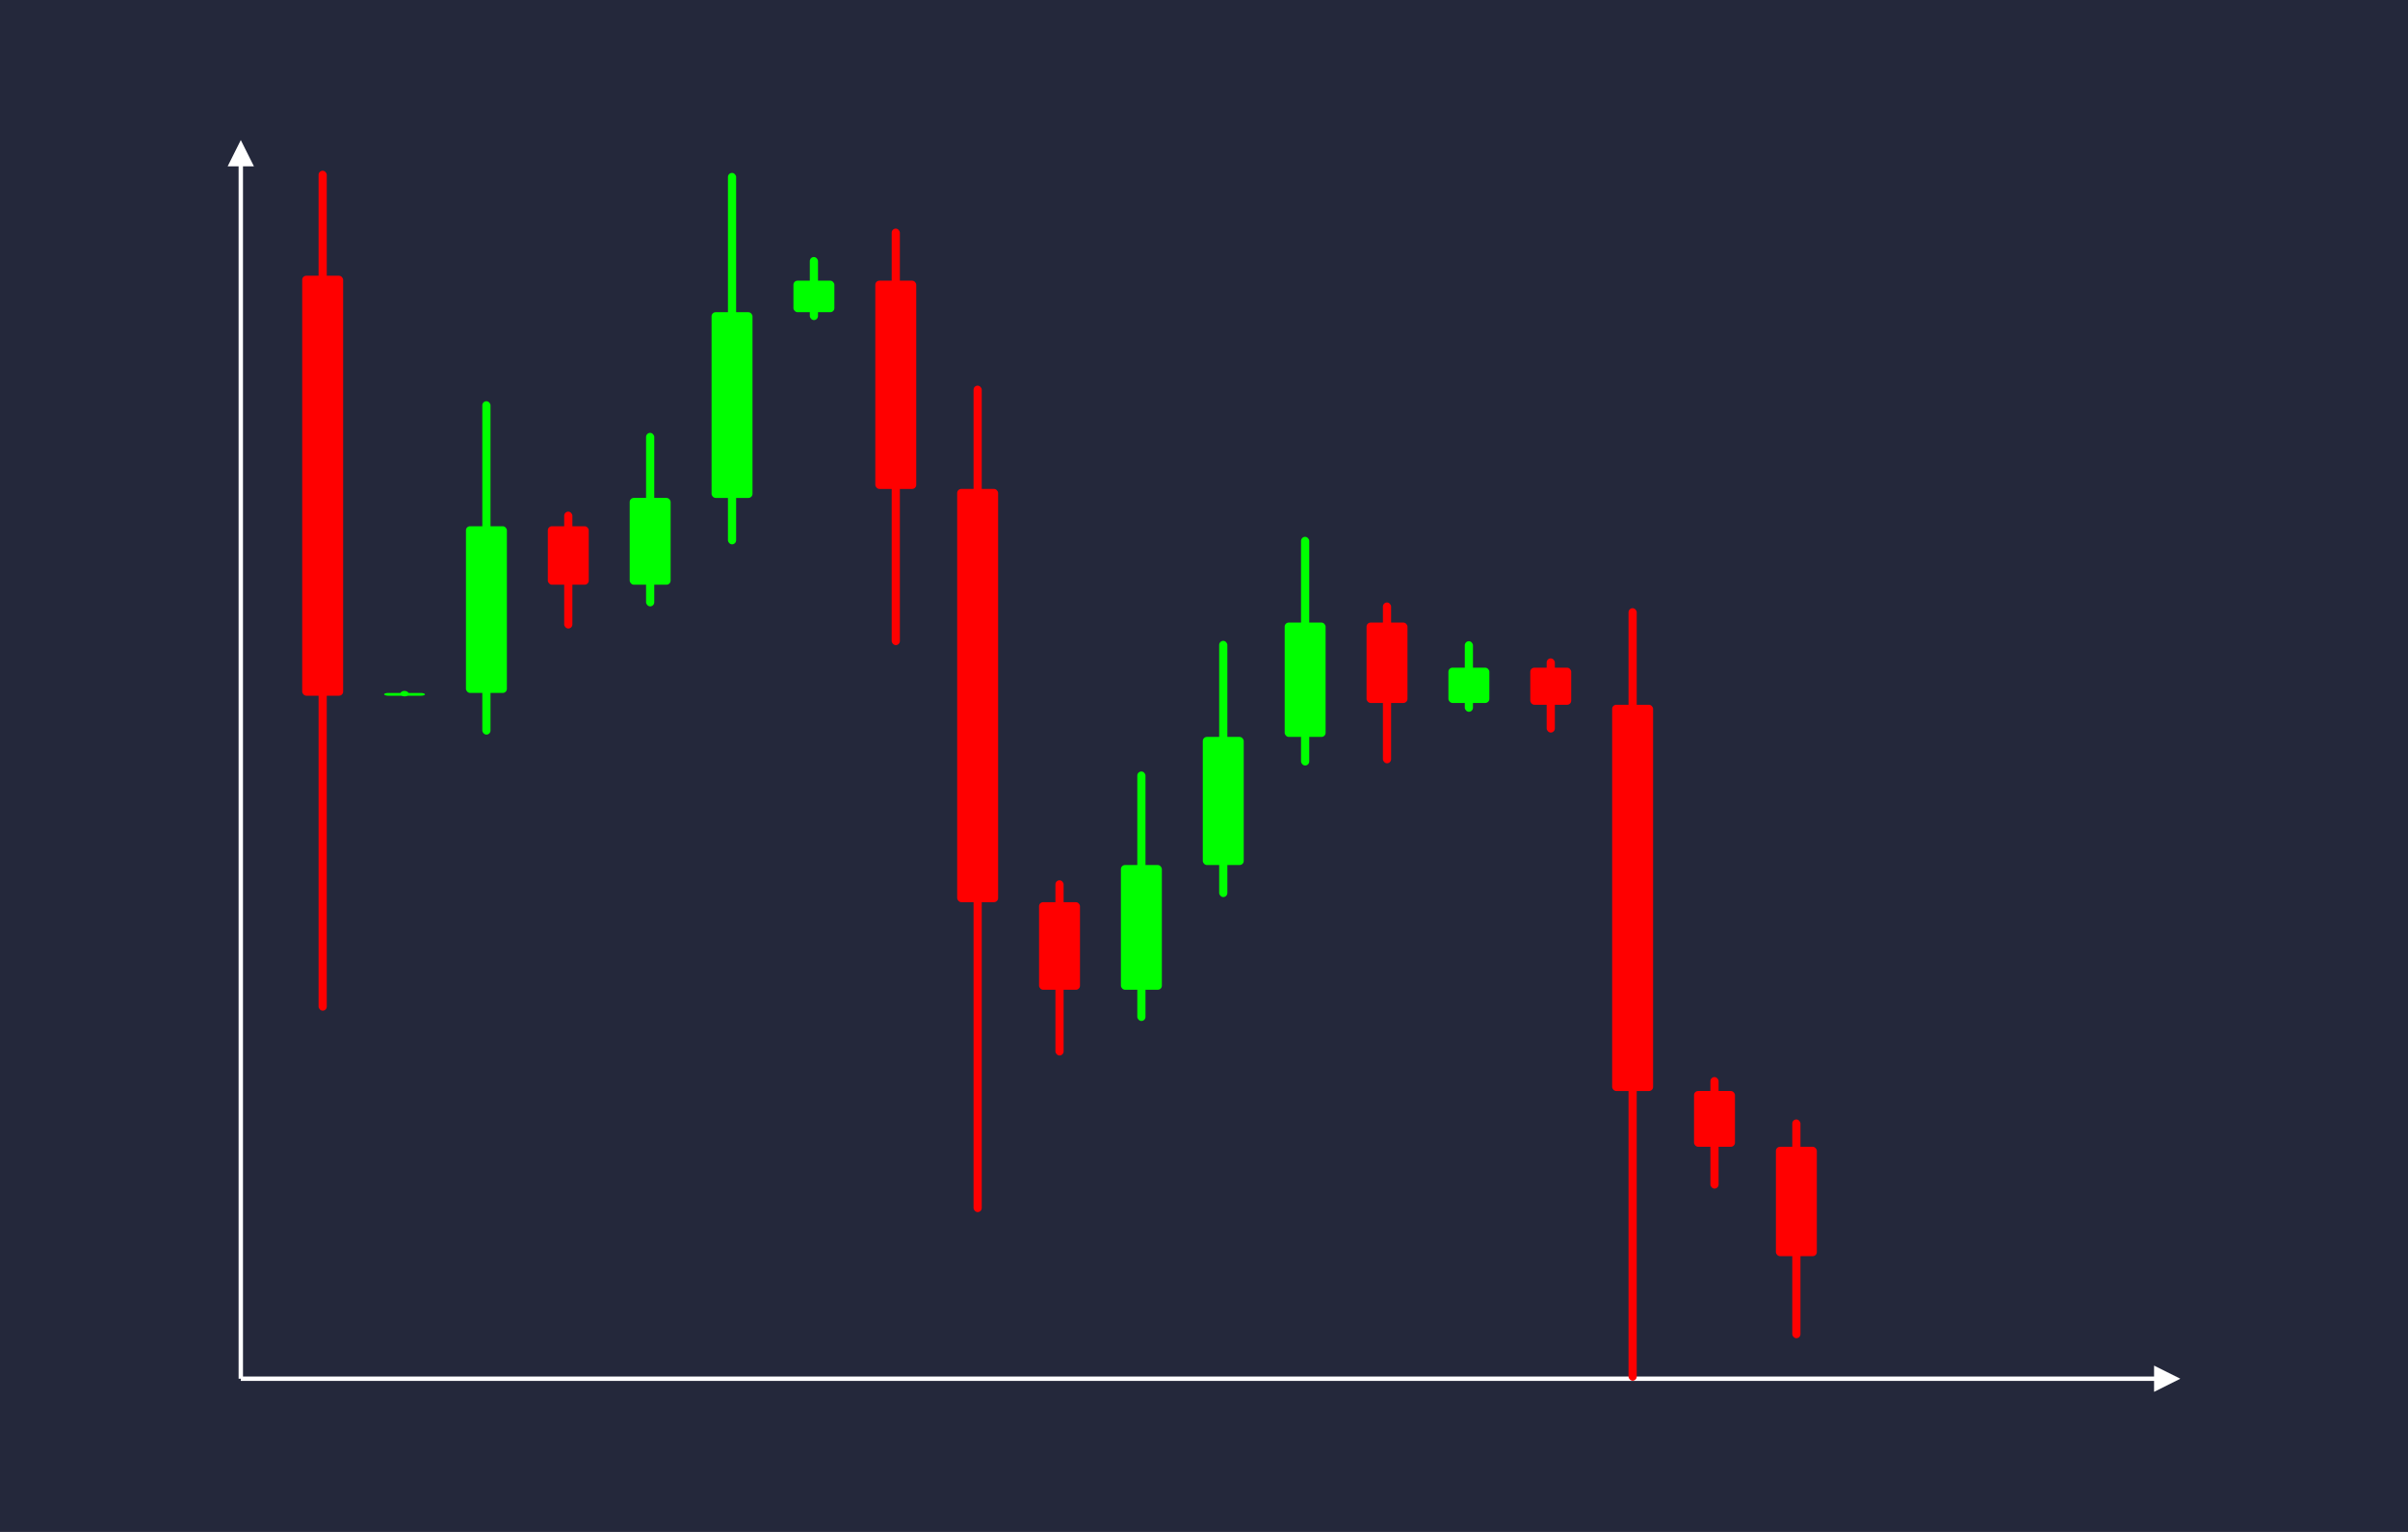 <svg width='1100' height='700' viewBox='0 0 1100 700' fill='none' xmlns='http://www.w3.org/2000/svg'>
            <style>
                .regular {
                    font: normal 25.3px sans-serif;
                }
            </style>

            <defs>
                <marker id='arrow' viewBox='0 0 10 10' refX='5' refY='5' markerWidth='6' markerHeight='6' orient='auto-start-reverse'>
                    <path fill='#fff' d='M 0 0 L 10 5 L 0 10 z' />
                </marker>
            </defs>

            <rect width='1100' height='700' fill='#24283b'/>

            <line x1='110' y1='630' x2='110' y2='70' stroke='#fff' stroke-width='2' marker-end='url(#arrow)'/>
            <line x1='110' y1='630' x2='990' y2='630' stroke='#fff' stroke-width='2' marker-end='url(#arrow)'/>

            <rect x='138.05' y='126.00' width='18.70' height='191.90' rx='1.87' fill='#f00' /><rect x='145.53' y='78.02' width='3.74' height='383.81' rx='1.87' fill='#f00' />
<rect x='175.45' y='316.64' width='18.70' height='1.27' rx='1.87' fill='#0f0' /><rect x='182.93' y='315.69' width='3.74' height='2.53' rx='1.87' fill='#0f0' />
<rect x='212.85' y='240.46' width='18.70' height='76.17' rx='1.87' fill='#0f0' /><rect x='220.33' y='183.33' width='3.74' height='152.35' rx='1.87' fill='#0f0' />
<rect x='250.25' y='240.46' width='18.70' height='26.71' rx='1.87' fill='#f00' /><rect x='257.73' y='233.79' width='3.74' height='53.41' rx='1.87' fill='#f00' />
<rect x='287.65' y='227.52' width='18.70' height='39.65' rx='1.87' fill='#0f0' /><rect x='295.13' y='197.79' width='3.74' height='79.29' rx='1.87' fill='#0f0' />
<rect x='325.05' y='142.66' width='18.70' height='84.87' rx='1.87' fill='#0f0' /><rect x='332.53' y='79.01' width='3.74' height='169.73' rx='1.87' fill='#0f0' />
<rect x='362.45' y='128.25' width='18.70' height='14.41' rx='1.87' fill='#0f0' /><rect x='369.93' y='117.44' width='3.74' height='28.82' rx='1.87' fill='#0f0' />
<rect x='399.85' y='128.25' width='18.70' height='95.17' rx='1.87' fill='#f00' /><rect x='407.33' y='104.46' width='3.74' height='190.33' rx='1.87' fill='#f00' />
<rect x='437.25' y='223.41' width='18.70' height='188.83' rx='1.87' fill='#f00' /><rect x='444.73' y='176.21' width='3.74' height='377.66' rx='1.87' fill='#f00' />
<rect x='474.65' y='412.24' width='18.70' height='40.03' rx='1.87' fill='#f00' /><rect x='482.13' y='402.24' width='3.74' height='80.06' rx='1.87' fill='#f00' />
<rect x='512.05' y='395.27' width='18.70' height='57.00' rx='1.87' fill='#0f0' /><rect x='519.53' y='352.52' width='3.74' height='114.01' rx='1.87' fill='#0f0' />
<rect x='549.45' y='336.73' width='18.70' height='58.54' rx='1.87' fill='#0f0' /><rect x='556.93' y='292.83' width='3.74' height='117.08' rx='1.87' fill='#0f0' />
<rect x='586.85' y='284.48' width='18.70' height='52.25' rx='1.87' fill='#0f0' /><rect x='594.33' y='245.30' width='3.74' height='104.50' rx='1.87' fill='#0f0' />
<rect x='624.25' y='284.48' width='18.70' height='36.74' rx='1.87' fill='#f00' /><rect x='631.73' y='275.30' width='3.74' height='73.48' rx='1.87' fill='#f00' />
<rect x='661.65' y='305.09' width='18.70' height='16.13' rx='1.87' fill='#0f0' /><rect x='669.13' y='292.99' width='3.74' height='32.26' rx='1.87' fill='#0f0' />
<rect x='699.05' y='305.09' width='18.70' height='16.95' rx='1.87' fill='#f00' /><rect x='706.53' y='300.85' width='3.74' height='33.89' rx='1.87' fill='#f00' />
<rect x='736.45' y='322.04' width='18.70' height='176.50' rx='1.87' fill='#f00' /><rect x='743.93' y='277.91' width='3.74' height='352.99' rx='1.87' fill='#f00' />
<rect x='773.85' y='498.53' width='18.70' height='25.48' rx='1.87' fill='#f00' /><rect x='781.33' y='492.16' width='3.74' height='50.97' rx='1.87' fill='#f00' />
<rect x='811.25' y='524.02' width='18.70' height='49.98' rx='1.87' fill='#f00' /><rect x='818.73' y='511.52' width='3.74' height='99.97' rx='1.87' fill='#f00' />

        </svg>